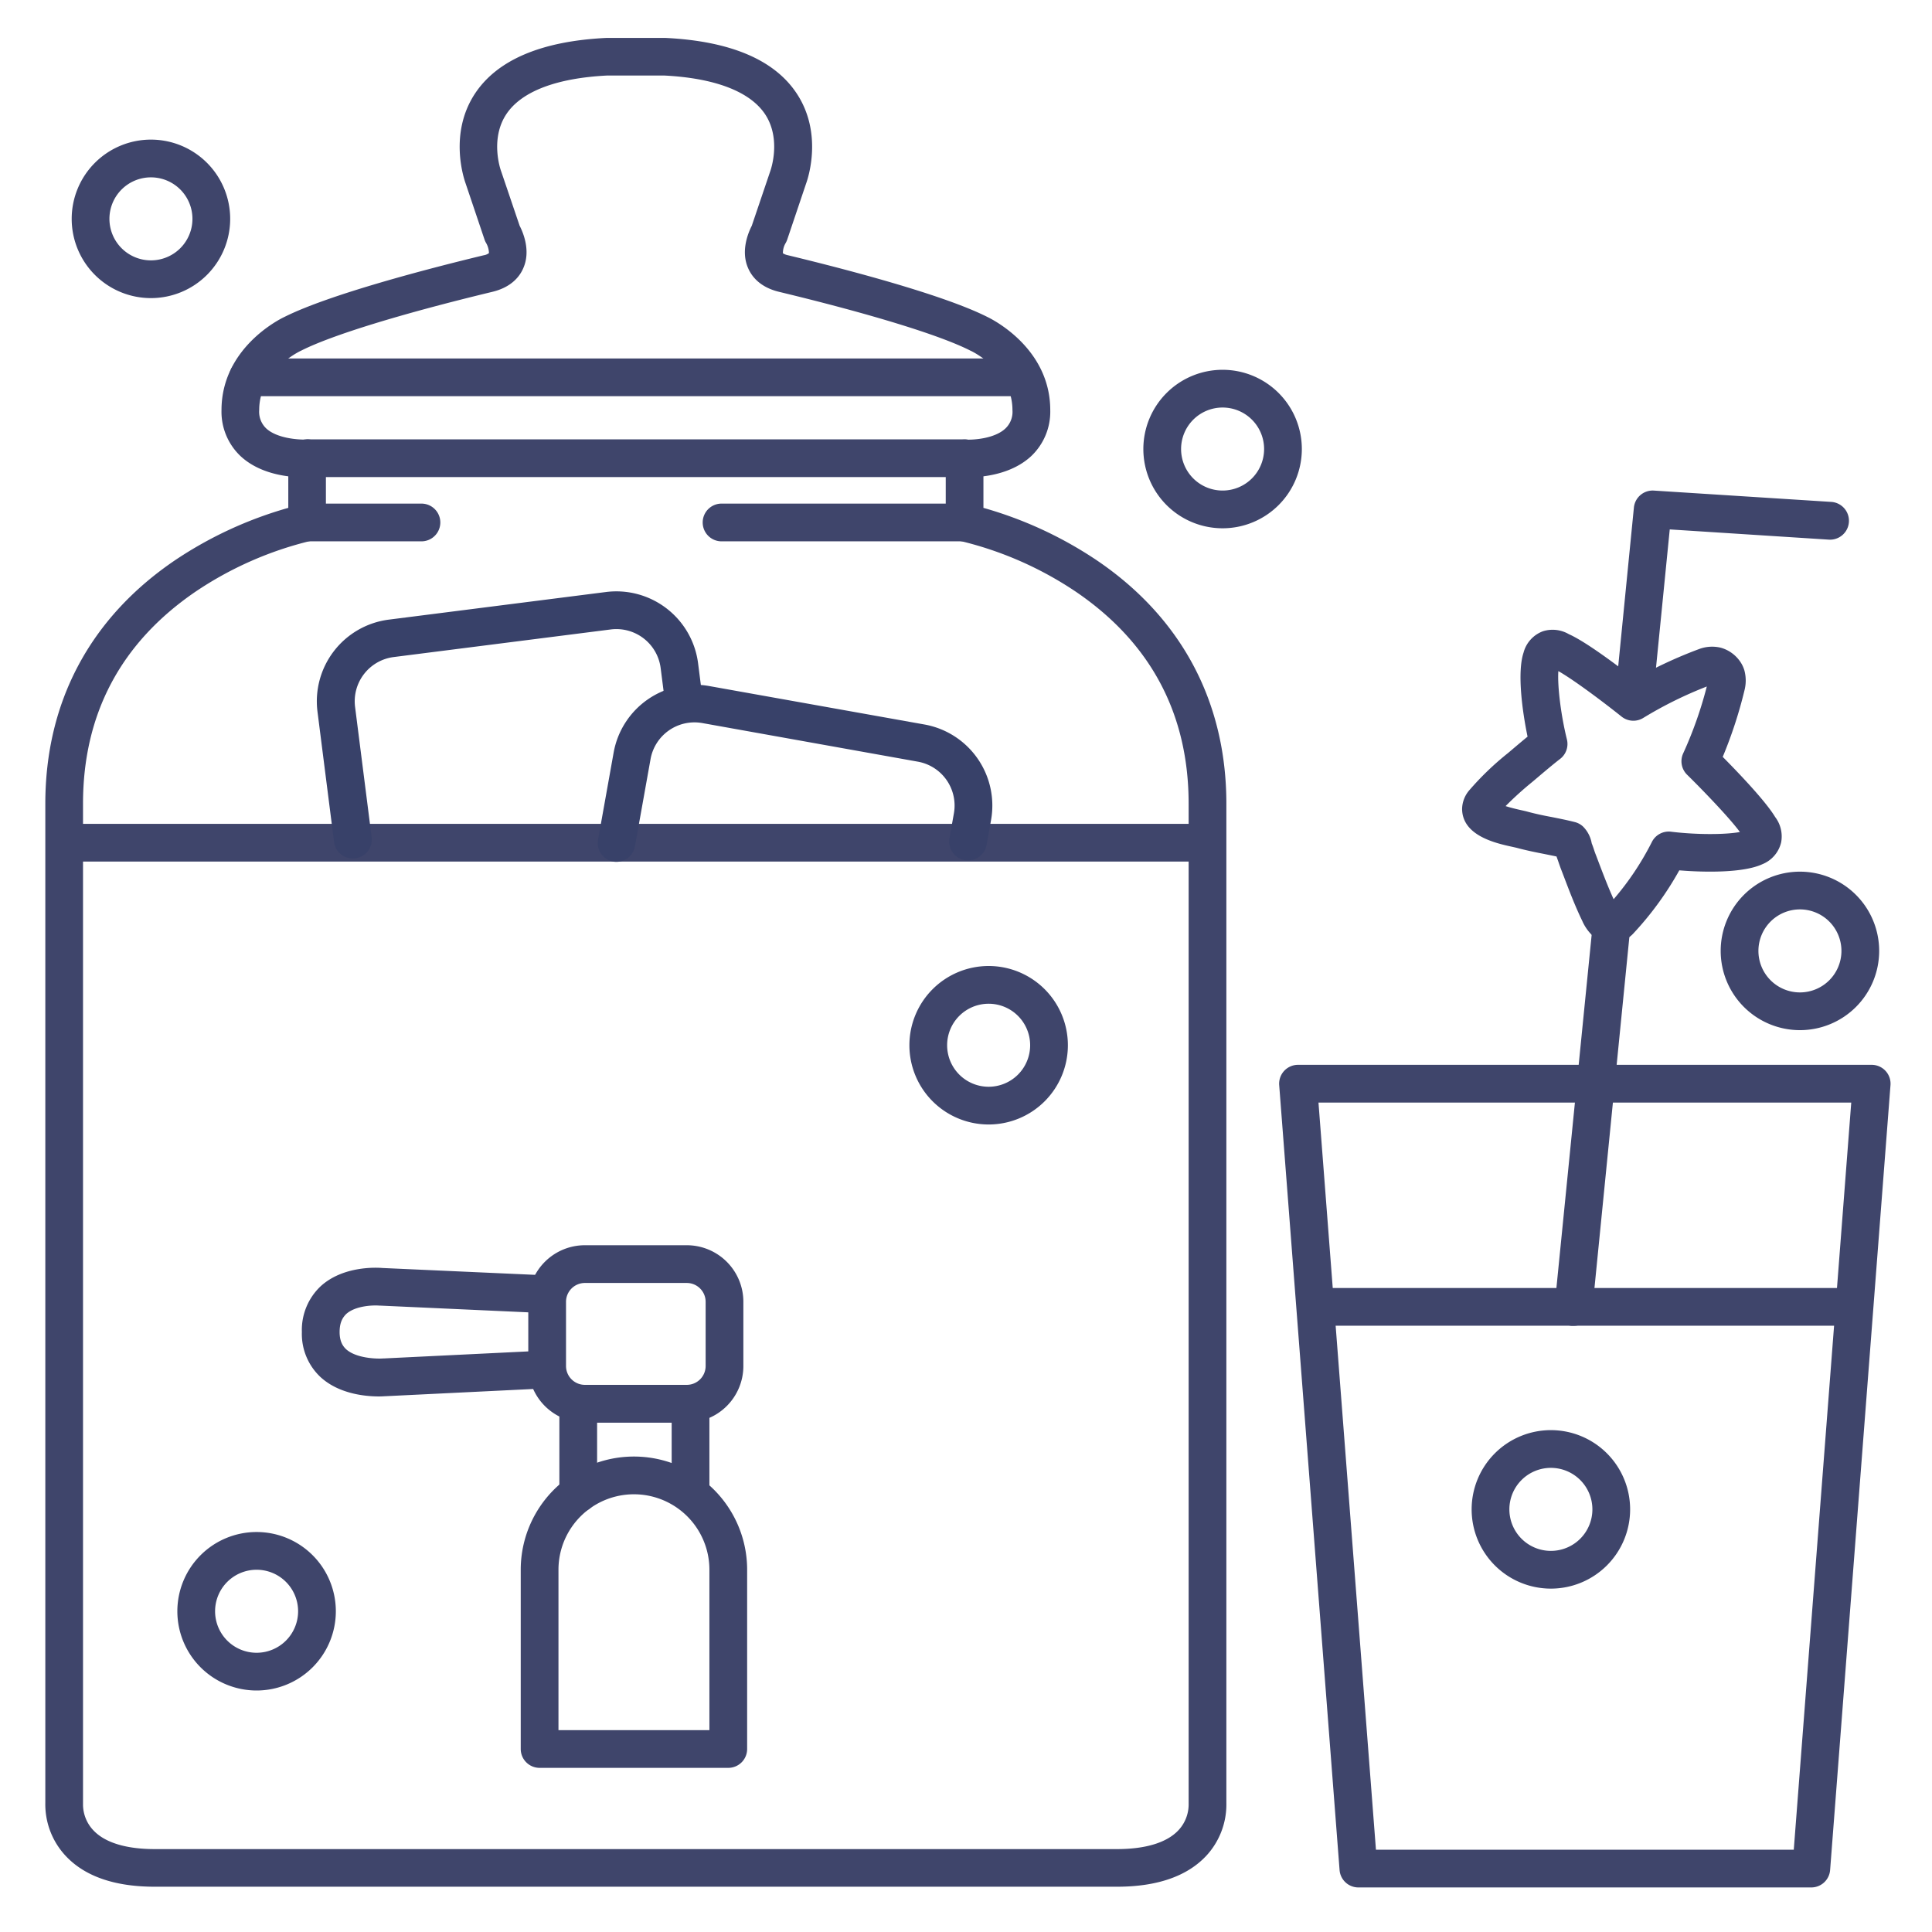 <?xml version="1.0" ?><svg viewBox="0 0 512 512" xmlns="http://www.w3.org/2000/svg"><defs><style>.cls-1{fill:#3f456b;}.cls-2{fill:#384169;}</style></defs><title/><g id="Lines"><path class="cls-1" d="M296,500H41c-10.62,0-18.57-2.76-23.63-8.21a20,20,0,0,1-5.36-14V213c0-27,11.89-49.29,34.39-64.54a105.25,105.25,0,0,1,30-13.87v-8.36c-3.82-.48-8.91-1.83-12.7-5.4a16.18,16.18,0,0,1-5-12.13c0-16.33,15.15-24,16.7-24.72,12-6,38.19-12.81,52.78-16.33a3,3,0,0,0,1.4-.58,5.66,5.66,0,0,0-.74-2.65,4.81,4.81,0,0,1-.44-.95l-5-14.84c-.5-1.4-4.45-13.22,2.42-23.74,5.9-9,17.64-14,34.88-14.84h15.63c17.24.83,29,5.82,34.88,14.84,6.88,10.52,2.93,22.35,2.42,23.74l-5,14.84a5.42,5.42,0,0,1-.43.95,5.12,5.12,0,0,0-.72,2.7,4,4,0,0,0,1.37.53c14.59,3.52,40.82,10.31,52.78,16.33,1.54.74,16.7,8.38,16.7,24.72a16.21,16.21,0,0,1-5,12.13c-3.8,3.57-8.89,4.92-12.71,5.4v8.36a105.25,105.25,0,0,1,30,13.87C313.1,163.67,325,186,325,213V477.84a20,20,0,0,1-5.36,14C314.57,497.24,306.62,500,296,500ZM81.37,116.43a5,5,0,0,1,5,5v17a5,5,0,0,1-4,4.9,94.2,94.2,0,0,0-30.63,13.52C32,170.37,22,189.23,22,213V478c0,.12,0,.25,0,.37a10,10,0,0,0,2.82,6.76c3.07,3.21,8.66,4.9,16.18,4.9H296c7.62,0,13.25-1.73,16.3-5a10,10,0,0,0,2.7-6.64c0-.12,0-.25,0-.37V213c0-23.73-10-42.59-29.73-56.08a94.11,94.11,0,0,0-30.64-13.52,5,5,0,0,1-4-4.9v-17a5,5,0,0,1,5.31-5c2,.1,7.69-.23,10.56-3a6.07,6.07,0,0,0,1.81-4.83c0-10.51-10.87-15.63-11-15.68l-.17-.08c-8-4.08-26.52-9.75-50.67-15.57-5.11-1.23-7.3-4.13-8.24-6.35-2-4.63.16-9.5,1-11.16l4.91-14.5.06-.17c0-.06,2.95-8.26-1.45-14.9-4-6-13.28-9.58-26.82-10.25H161c-13.54.67-22.82,4.22-26.82,10.25-4.4,6.64-1.47,14.84-1.44,14.93s0,.1.05.14l4.92,14.5c.86,1.66,3,6.53,1,11.16-.93,2.22-3.13,5.12-8.24,6.35C106.38,83.15,87.91,88.82,79.86,92.9l-.17.08c-.43.2-11,5.3-11,15.68a6.1,6.1,0,0,0,1.81,4.83c2.87,2.72,8.61,3.05,10.58,3Z"/><path class="cls-1" d="M255.6,126.43H81.39a5,5,0,1,1,0-10H255.6a5,5,0,1,1,0,10Z"/><path class="cls-1" d="M111.69,143.46H81.39a5,5,0,0,1,0-10h30.3a5,5,0,0,1,0,10Z"/><path class="cls-1" d="M255.6,143.46H191.22a5,5,0,0,1,0-10H255.6a5,5,0,1,1,0,10Z"/><path class="cls-1" d="M270.2,105H65.73a5,5,0,0,1,0-10H270.2a5,5,0,0,1,0,10Z"/><path class="cls-1" d="M319,228.33H17.67a5,5,0,0,1,0-10H319a5,5,0,0,1,0,10Z"/><path class="cls-1" d="M491,351.33H348.67a5,5,0,0,1,0-10H491a5,5,0,0,1,0,10Z"/><path class="cls-1" d="M480,500.19H360a5,5,0,0,1-5-4.62l-16-208a5,5,0,0,1,5-5.38H496a5,5,0,0,1,5,5.38l-16,208A5,5,0,0,1,480,500.19Zm-115.36-10H475.37l15.23-198H349.41Z"/><path class="cls-1" d="M193,468.5H143a5,5,0,0,1-5-5V416a30,30,0,0,1,60,0v47.5A5,5,0,0,1,193,468.5Zm-45-10h40V416a20,20,0,0,0-40,0Z"/><path class="cls-1" d="M183,400.83a5,5,0,0,1-5-5V377H158.24v18.83a5,5,0,0,1-10,0V372a5,5,0,0,1,5-5H183a5,5,0,0,1,5,5v23.83A5,5,0,0,1,183,400.83Z"/><path class="cls-1" d="M100.44,370.07c-3.49,0-10.57-.61-15.5-5.13A15.65,15.65,0,0,1,80,353a15.91,15.91,0,0,1,5-12.15c5.93-5.4,14.77-4.95,16.33-4.82L145.22,338a5,5,0,1,1-.44,10l-44-2h-.25c-1.6-.14-6.36,0-8.82,2.26C91,349,90,350.2,90,353c0,2.67,1,3.86,1.68,4.52,2.66,2.46,8.18,2.62,9.9,2.48h.17l41-2a5,5,0,0,1,.5,10l-40.92,2C102,370,101.35,370.07,100.44,370.07Z"/><path class="cls-1" d="M182,377H155a15,15,0,0,1-15-15V345a15,15,0,0,1,15-15h27a15,15,0,0,1,15,15v17A15,15,0,0,1,182,377Zm-27-37a5,5,0,0,0-5,5v17a5,5,0,0,0,5,5h27a5,5,0,0,0,5-5V345a5,5,0,0,0-5-5Z"/><path class="cls-1" d="M433.06,189.77l-.5,0a5,5,0,0,1-4.48-5.47L433,134.51a5,5,0,0,1,5.3-4.5l47,3a5,5,0,1,1-.64,10L442.5,140.3l-4.47,45A5,5,0,0,1,433.06,189.77Z"/><path class="cls-1" d="M417,351.36l-.5,0a5,5,0,0,1-4.49-5.47l10-100.19a5,5,0,1,1,9.95,1L422,346.85A5,5,0,0,1,417,351.36Z"/><path class="cls-2" d="M163.38,228.4a4.47,4.47,0,0,1-.89-.08,5,5,0,0,1-4-5.8l4.13-23.07a21.81,21.81,0,0,1,25.32-17.64L245,192a21.83,21.83,0,0,1,17.64,25.32l-1.16,6.44a5,5,0,1,1-9.84-1.76l1.15-6.44a11.81,11.81,0,0,0-9.55-13.71l-57.12-10.23a11.83,11.83,0,0,0-13.72,9.56l-4.13,23.07A5,5,0,0,1,163.38,228.4Z"/><path class="cls-2" d="M93.53,227.5a5,5,0,0,1-5-4.37l-4.39-34.52a21.82,21.82,0,0,1,18.89-24.4l57.56-7.32A21.84,21.84,0,0,1,185,175.78l1.1,8.61a5,5,0,0,1-9.92,1.26l-1.1-8.61a11.83,11.83,0,0,0-13.21-10.23l-57.57,7.32A11.82,11.82,0,0,0,94.1,187.35l4.39,34.52a5,5,0,0,1-4.33,5.59C94,227.48,93.74,227.5,93.53,227.5Z"/><path class="cls-1" d="M324,140a21,21,0,1,1,21-21A21,21,0,0,1,324,140Zm0-32a11,11,0,1,0,11,11A11,11,0,0,0,324,108Z"/><path class="cls-1" d="M40,79A21,21,0,1,1,61,58,21,21,0,0,1,40,79Zm0-32A11,11,0,1,0,51,58,11,11,0,0,0,40,47Z"/><path class="cls-1" d="M477,273a21,21,0,1,1,21-21A21,21,0,0,1,477,273Zm0-32a11,11,0,1,0,11,11A11,11,0,0,0,477,241Z"/><path class="cls-1" d="M427.09,250a7.57,7.57,0,0,1-5-2,12,12,0,0,1-2.77-3.94c-1.89-3.91-3.4-7.87-4.86-11.71l-.81-2.11c-.2-.53-.4-1.11-.6-1.69s-.32-.92-.48-1.34c0-.07-.05-.15-.08-.23-1.06-.23-2.14-.44-3.26-.67-2.25-.44-4.59-.91-7-1.55-.32-.09-.75-.18-1.26-.3-4.69-1-13.42-3-13.5-10.08a7.83,7.83,0,0,1,2-5.06,76.59,76.59,0,0,1,10.19-9.77l1.32-1.12c1.44-1.22,2.72-2.3,3.84-3.21-1.39-6.69-2.8-17-1.07-22.24a8.29,8.29,0,0,1,5.17-5.7,8.54,8.54,0,0,1,6.84.78c4.52,2,12.91,8.33,17.48,11.88a117.83,117.83,0,0,1,17-7.92,9.81,9.81,0,0,1,5.82-.36,9.25,9.25,0,0,1,5.32,4,8.21,8.21,0,0,1,.9,2,10.37,10.37,0,0,1,.08,5.06,117.19,117.19,0,0,1-5.82,17.86c4.07,4.11,11.34,11.69,13.89,15.93a8.51,8.51,0,0,1,1.6,6.69,8.29,8.29,0,0,1-5,5.83c-5,2.31-15.17,2.18-22,1.62a84.92,84.92,0,0,1-11.93,16.46A8.26,8.26,0,0,1,427.09,250Zm1.68-9.37h0Zm-29.75-27c1.51.49,3.33.9,4.14,1.08s1.26.28,1.68.4c2.05.55,4.12,1,6.31,1.4,2,.4,4.09.81,6.21,1.35a5,5,0,0,1,2.08,1.11l.07.06a8.27,8.27,0,0,1,2.28,4.29c0,.14.08.28.12.39.17.44.37,1,.56,1.59s.32.92.49,1.35l.81,2.14c1.26,3.3,2.46,6.44,3.86,9.51a74.86,74.86,0,0,0,10.14-15.18,5,5,0,0,1,5.07-2.71c6.63.82,14.41.81,18.25.08-2.79-3.79-9.74-11-14-15.19a5,5,0,0,1-1-5.71,106.45,106.45,0,0,0,6.23-17.66,105.85,105.85,0,0,0-16.79,8.3,5,5,0,0,1-5.79-.32c-4.64-3.71-12.66-9.75-16.76-12.06-.27,3.9.66,11.62,2.27,18.11a5,5,0,0,1-1.79,5.15c-1,.76-2.81,2.23-6,4.94l-1.35,1.14A89.56,89.56,0,0,0,399,213.62Zm63.51,9h0Zm-9.86-42.33Zm-42-3.62h0Z"/></g><g id="Outline"><path class="cls-1" d="M262,298a21,21,0,1,1,21-21A21,21,0,0,1,262,298Zm0-32a11,11,0,1,0,11,11A11,11,0,0,0,262,266Z"/><path class="cls-1" d="M411,421a21,21,0,1,1,21-21A21,21,0,0,1,411,421Zm0-32a11,11,0,1,0,11,11A11,11,0,0,0,411,389Z"/><path class="cls-1" d="M68,448a21,21,0,1,1,21-21A21,21,0,0,1,68,448Zm0-32a11,11,0,1,0,11,11A11,11,0,0,0,68,416Z"/></g></svg>